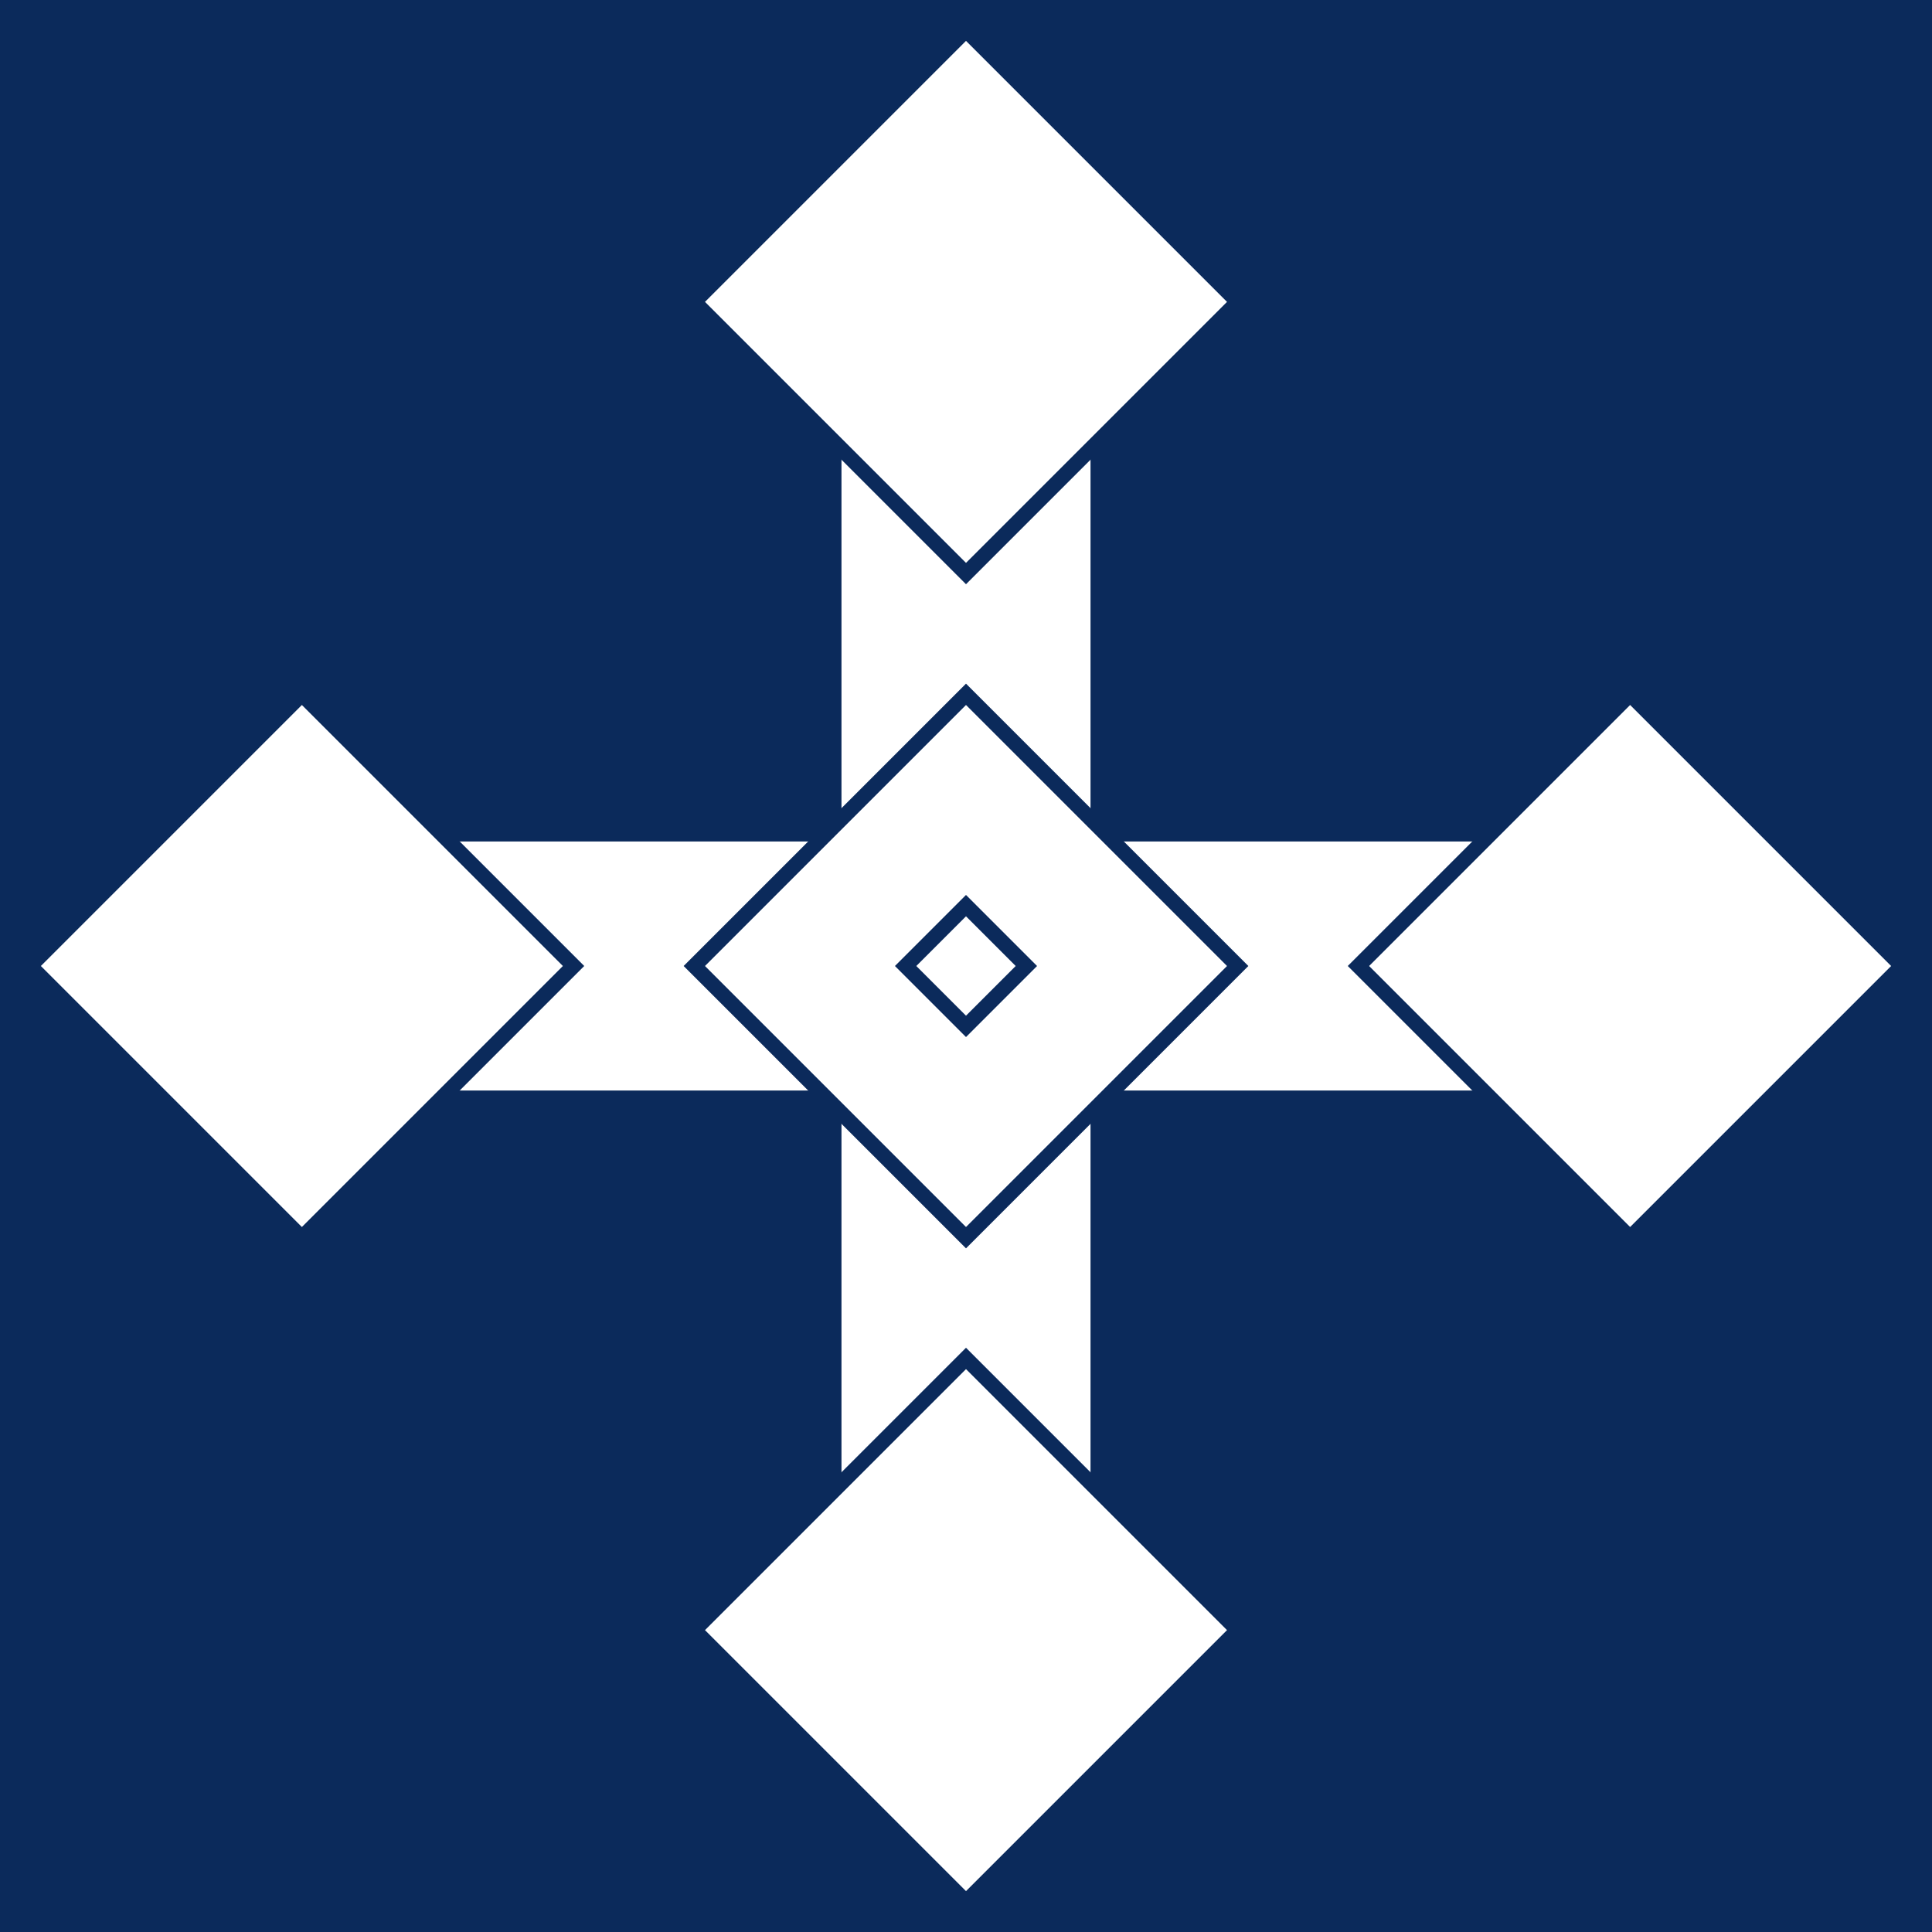 <svg xmlns="http://www.w3.org/2000/svg" viewBox="0 0 256 256">
  <defs>
    <style>
      .bg{fill:#0b2a5b}
      .cross{fill:#ffffff;stroke:#0b2a5b;stroke-width:3}
      .star{fill:#ffffff;stroke:#0b2a5b;stroke-width:2}
    </style>
    <g id="star8">
      <polygon class="star" points="128,100 138,118 160,128 138,138 128,156 118,138 96,128 118,118"/>
      <polygon class="star" points="128,92 146,110 164,128 146,146 128,164 110,146 92,128 110,110"/>
    </g>
  </defs>
  <rect class="bg" x="0" y="0" width="256" height="256"/>
  <!-- Cross -->
  <rect class="cross" x="32" y="110" width="192" height="36" rx="6"/>
  <rect class="cross" x="110" y="32" width="36" height="192" rx="6"/>
  <!-- Stars at the ends and center of cross -->
  <use href="#star8" x="0" y="0" />
  <g transform="translate(0,-88)"><use href="#star8"/></g>
  <g transform="translate(0,88)"><use href="#star8"/></g>
  <g transform="translate(-88,0)"><use href="#star8"/></g>
  <g transform="translate(88,0)"><use href="#star8"/></g>
  <!-- Center star for Eureka Stockade -->
  <g transform="translate(0,0)">
    <polygon class="star" points="128,120 136,128 128,136 120,128"/>
  </g>
</svg>
